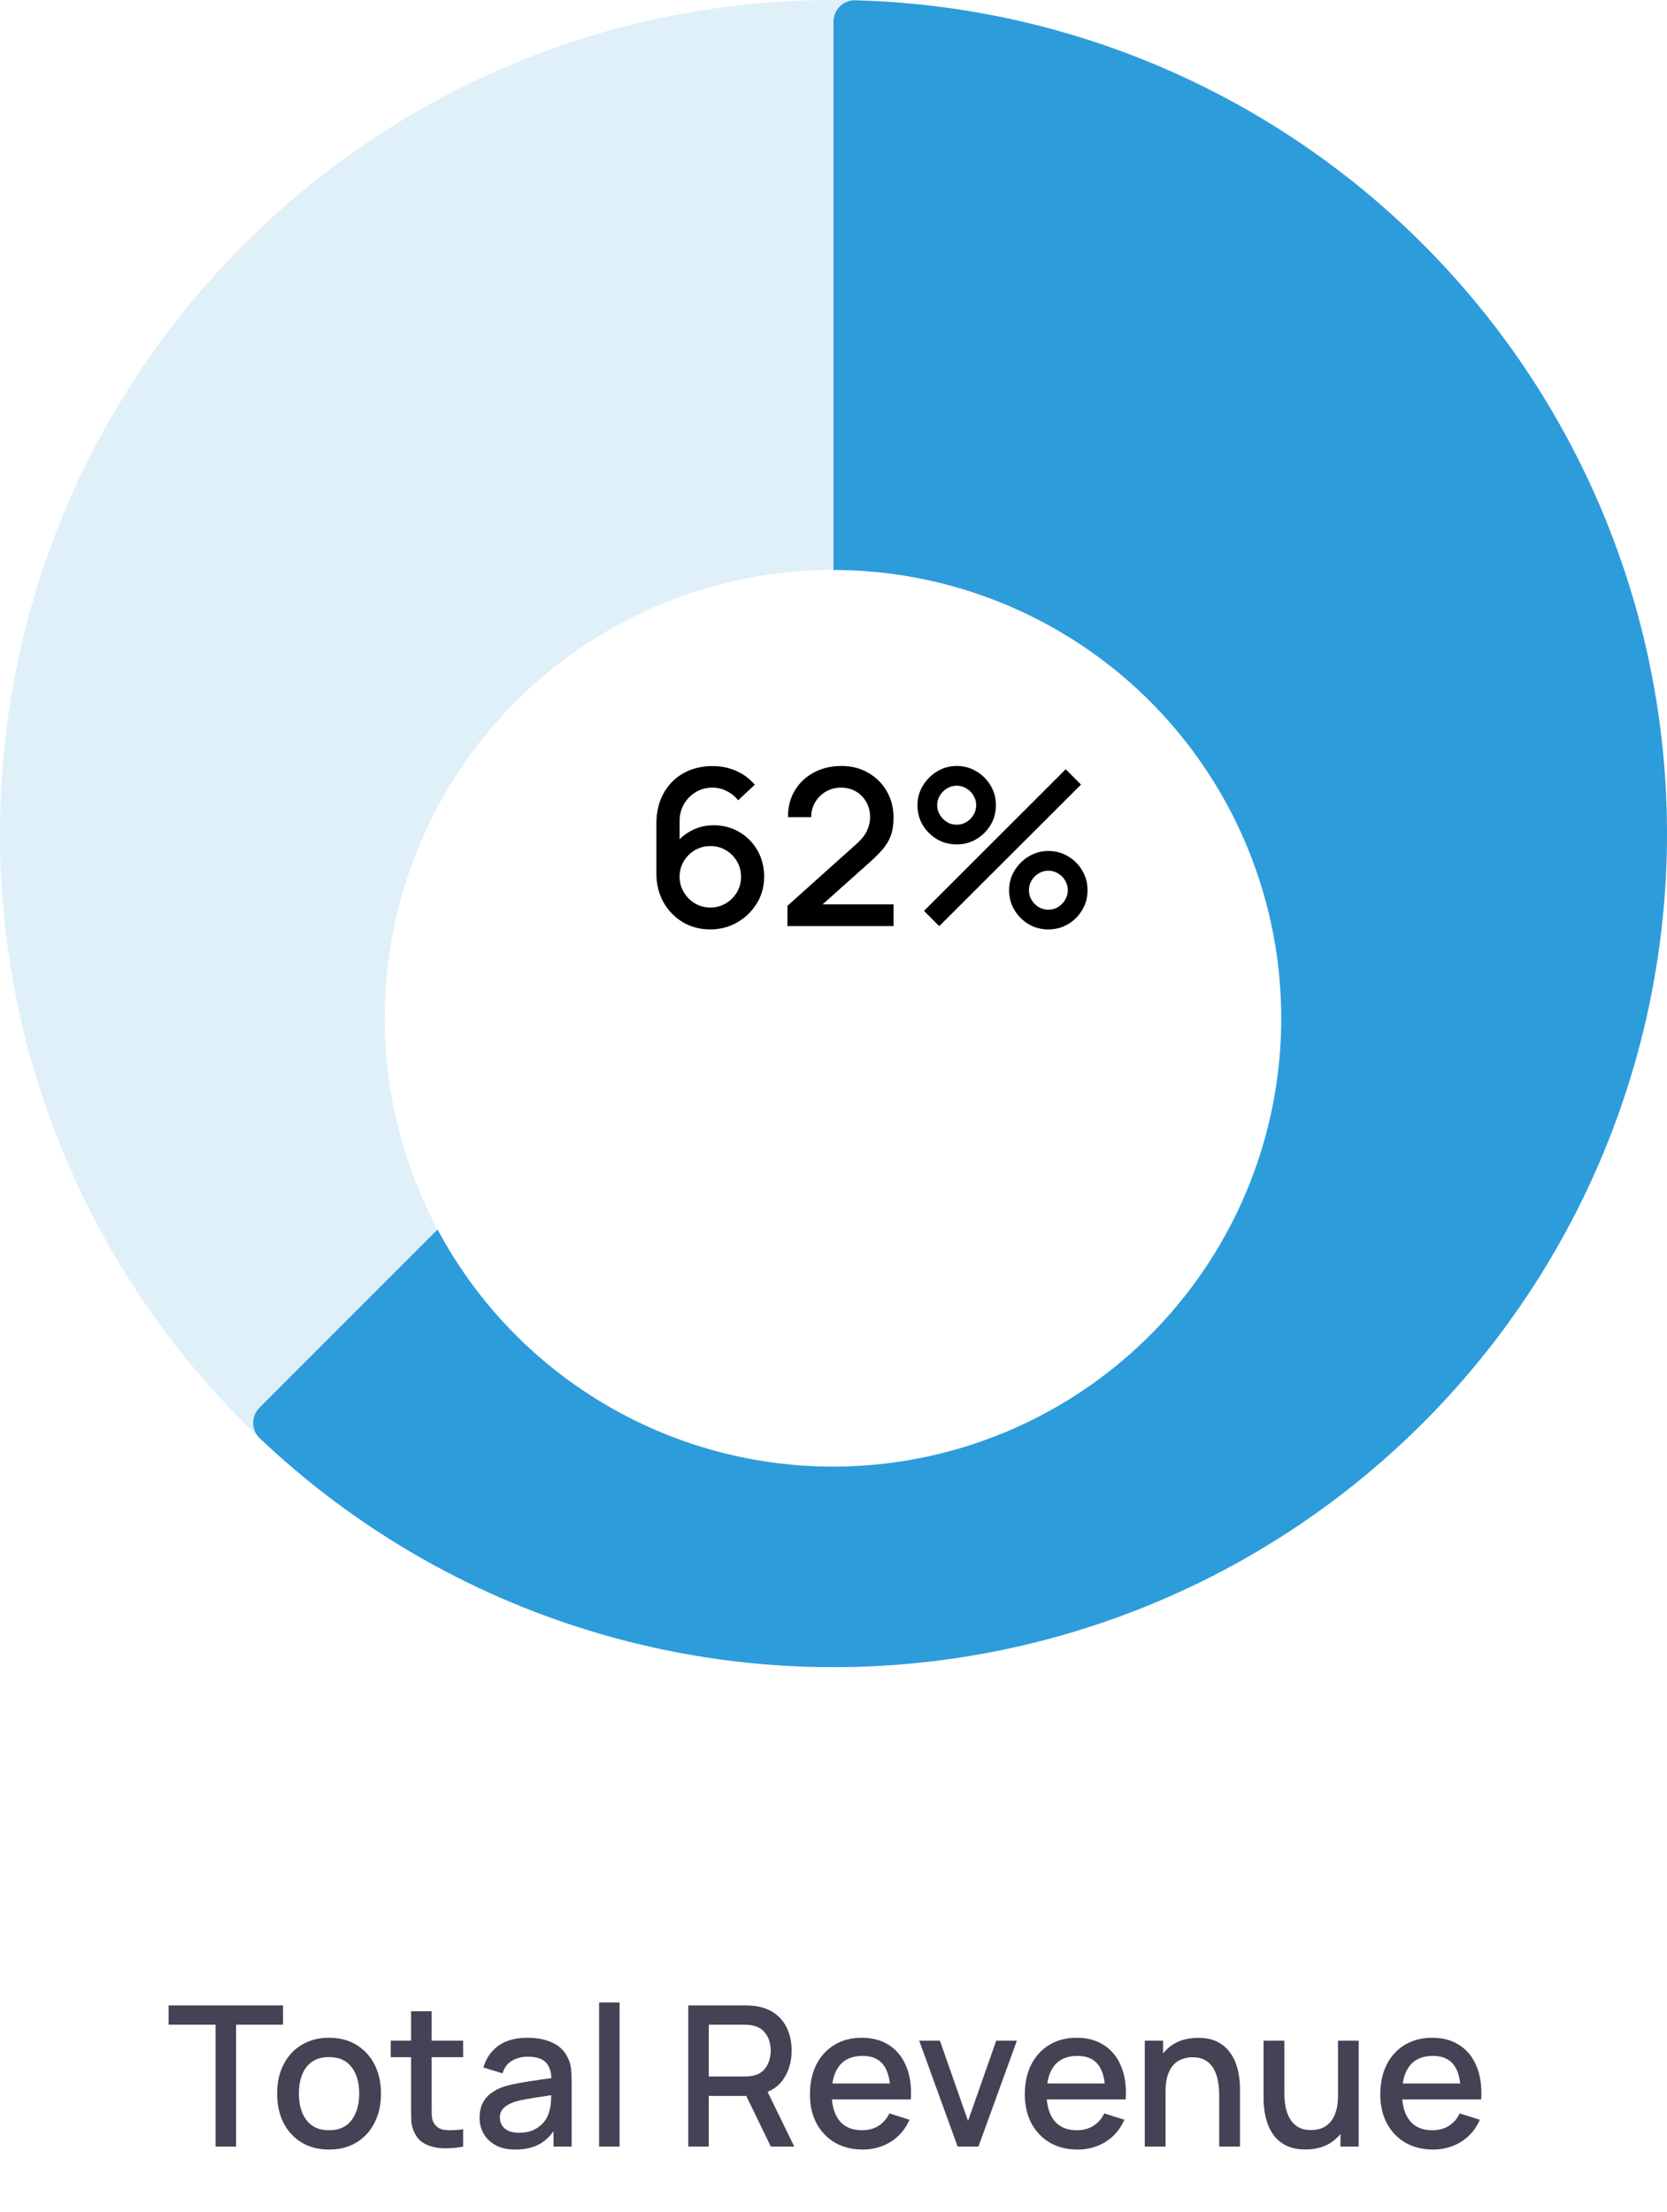 <svg width="153" height="203" viewBox="0 0 153 203" fill="none" xmlns="http://www.w3.org/2000/svg">
<path d="M153 76.5C153 118.75 118.75 153 76.5 153C34.25 153 0 118.75 0 76.5C0 34.25 34.25 0 76.5 0C118.75 0 153 34.25 153 76.5ZM61.2 76.5C61.2 84.95 68.05 91.8 76.5 91.8C84.95 91.8 91.8 84.95 91.8 76.5C91.8 68.05 84.95 61.2 76.5 61.2C68.05 61.2 61.2 68.05 61.2 76.5Z" fill="#2D9CDB" fill-opacity="0.15"/>
<path d="M76.5 2C76.5 0.895 77.396 -0.003 78.5 0.026C90.391 0.337 102.055 3.417 112.562 9.033C123.657 14.963 133.118 23.539 140.107 33.999C147.097 44.459 151.399 56.482 152.632 69.002C153.865 81.522 151.991 94.152 147.177 105.775C142.362 117.398 134.756 127.654 125.031 135.635C115.306 143.616 103.763 149.076 91.424 151.53C79.086 153.984 66.332 153.358 54.293 149.706C42.893 146.248 32.467 140.178 23.839 131.989C23.038 131.229 23.04 129.961 23.821 129.179L64.267 88.733C65.048 87.952 66.308 87.964 67.184 88.637C68.64 89.755 70.291 90.605 72.059 91.141C74.466 91.872 77.017 91.997 79.485 91.506C81.953 91.015 84.261 89.923 86.206 88.327C88.151 86.731 89.672 84.68 90.635 82.355C91.598 80.031 91.973 77.504 91.726 75C91.48 72.496 90.619 70.092 89.222 68C87.824 65.908 85.931 64.193 83.712 63.007C82.083 62.136 80.315 61.57 78.494 61.331C77.399 61.187 76.5 60.305 76.5 59.2V2Z" fill="#2D9CDB"/>
<g filter="url(#filter0_d_1_683)">
<circle cx="76.451" cy="76.451" r="41.143" fill="white"/>
</g>
<path d="M65.196 85.295C64.263 85.295 63.423 85.075 62.676 84.635C61.929 84.189 61.336 83.579 60.896 82.805C60.463 82.032 60.246 81.152 60.246 80.165V75.575C60.246 74.528 60.463 73.609 60.896 72.815C61.336 72.022 61.943 71.405 62.716 70.965C63.496 70.525 64.393 70.305 65.406 70.305C66.166 70.305 66.879 70.448 67.546 70.735C68.213 71.022 68.79 71.448 69.276 72.015L67.746 73.445C67.473 73.092 67.129 72.812 66.716 72.605C66.309 72.392 65.873 72.285 65.406 72.285C64.806 72.285 64.279 72.428 63.826 72.715C63.373 72.995 63.016 73.365 62.756 73.825C62.503 74.285 62.376 74.778 62.376 75.305V77.945L61.966 77.485C62.38 76.945 62.893 76.519 63.506 76.205C64.12 75.892 64.776 75.735 65.476 75.735C66.37 75.735 67.166 75.945 67.866 76.365C68.573 76.778 69.126 77.342 69.526 78.055C69.933 78.769 70.136 79.572 70.136 80.465C70.136 81.365 69.909 82.182 69.456 82.915C69.01 83.642 68.409 84.222 67.656 84.655C66.909 85.082 66.09 85.295 65.196 85.295ZM65.196 83.285C65.716 83.285 66.189 83.159 66.616 82.905C67.043 82.652 67.383 82.312 67.636 81.885C67.889 81.459 68.016 80.985 68.016 80.465C68.016 79.945 67.889 79.472 67.636 79.045C67.389 78.618 67.053 78.278 66.626 78.025C66.2 77.772 65.726 77.645 65.206 77.645C64.686 77.645 64.21 77.772 63.776 78.025C63.349 78.278 63.01 78.618 62.756 79.045C62.503 79.472 62.376 79.945 62.376 80.465C62.376 80.978 62.503 81.448 62.756 81.875C63.01 82.302 63.349 82.645 63.776 82.905C64.203 83.159 64.676 83.285 65.196 83.285ZM72.268 84.985L72.278 83.125L78.548 77.505C79.055 77.058 79.398 76.632 79.578 76.225C79.765 75.819 79.858 75.412 79.858 75.005C79.858 74.492 79.745 74.032 79.518 73.625C79.291 73.212 78.978 72.885 78.578 72.645C78.178 72.405 77.718 72.285 77.198 72.285C76.665 72.285 76.188 72.412 75.768 72.665C75.355 72.912 75.031 73.242 74.798 73.655C74.565 74.069 74.451 74.515 74.458 74.995H72.318C72.318 74.062 72.528 73.245 72.948 72.545C73.375 71.838 73.958 71.288 74.698 70.895C75.438 70.495 76.285 70.295 77.238 70.295C78.145 70.295 78.958 70.502 79.678 70.915C80.398 71.322 80.965 71.882 81.378 72.595C81.798 73.308 82.008 74.122 82.008 75.035C82.008 75.695 81.921 76.255 81.748 76.715C81.575 77.175 81.315 77.602 80.968 77.995C80.621 78.388 80.188 78.815 79.668 79.275L74.828 83.595L74.598 82.995H82.008V84.985H72.268ZM86.206 84.995L84.806 83.595L97.816 70.595L99.216 72.005L86.206 84.995ZM96.216 85.295C95.556 85.295 94.953 85.135 94.406 84.815C93.866 84.489 93.433 84.055 93.106 83.515C92.78 82.969 92.616 82.362 92.616 81.695C92.616 81.042 92.783 80.442 93.116 79.895C93.45 79.349 93.89 78.912 94.436 78.585C94.983 78.258 95.576 78.095 96.216 78.095C96.876 78.095 97.48 78.258 98.026 78.585C98.573 78.905 99.006 79.338 99.326 79.885C99.653 80.425 99.816 81.028 99.816 81.695C99.816 82.362 99.653 82.969 99.326 83.515C99.006 84.055 98.573 84.489 98.026 84.815C97.48 85.135 96.876 85.295 96.216 85.295ZM96.216 83.485C96.543 83.485 96.84 83.405 97.106 83.245C97.38 83.079 97.596 82.859 97.756 82.585C97.923 82.312 98.006 82.015 98.006 81.695C98.006 81.375 97.923 81.079 97.756 80.805C97.596 80.532 97.38 80.315 97.106 80.155C96.84 79.989 96.543 79.905 96.216 79.905C95.896 79.905 95.6 79.989 95.326 80.155C95.06 80.315 94.843 80.532 94.676 80.805C94.516 81.079 94.436 81.375 94.436 81.695C94.436 82.015 94.516 82.312 94.676 82.585C94.843 82.859 95.06 83.079 95.326 83.245C95.6 83.405 95.896 83.485 96.216 83.485ZM87.806 77.495C87.146 77.495 86.543 77.335 85.996 77.015C85.45 76.689 85.013 76.255 84.686 75.715C84.366 75.168 84.206 74.562 84.206 73.895C84.206 73.242 84.373 72.642 84.706 72.095C85.04 71.549 85.48 71.112 86.026 70.785C86.573 70.459 87.166 70.295 87.806 70.295C88.466 70.295 89.066 70.459 89.606 70.785C90.153 71.105 90.59 71.538 90.916 72.085C91.243 72.625 91.406 73.228 91.406 73.895C91.406 74.562 91.243 75.168 90.916 75.715C90.59 76.255 90.153 76.689 89.606 77.015C89.066 77.335 88.466 77.495 87.806 77.495ZM87.806 75.685C88.126 75.685 88.423 75.605 88.696 75.445C88.97 75.278 89.186 75.058 89.346 74.785C89.513 74.512 89.596 74.215 89.596 73.895C89.596 73.575 89.513 73.278 89.346 73.005C89.186 72.732 88.97 72.515 88.696 72.355C88.423 72.189 88.126 72.105 87.806 72.105C87.486 72.105 87.19 72.189 86.916 72.355C86.65 72.515 86.433 72.732 86.266 73.005C86.1 73.278 86.016 73.575 86.016 73.895C86.016 74.215 86.1 74.512 86.266 74.785C86.433 75.058 86.65 75.278 86.916 75.445C87.183 75.605 87.48 75.685 87.806 75.685Z" fill="black"/>
<path d="M19.785 197V185.813H15.474V184.04H25.977V185.813H21.666V197H19.785ZM30.197 197.27C29.225 197.27 28.382 197.051 27.668 196.613C26.954 196.175 26.402 195.572 26.012 194.804C25.628 194.03 25.436 193.139 25.436 192.131C25.436 191.117 25.634 190.226 26.03 189.458C26.426 188.684 26.981 188.084 27.695 187.658C28.409 187.226 29.243 187.01 30.197 187.01C31.169 187.01 32.012 187.229 32.726 187.667C33.44 188.105 33.992 188.708 34.382 189.476C34.772 190.244 34.967 191.129 34.967 192.131C34.967 193.145 34.769 194.039 34.373 194.813C33.983 195.581 33.431 196.184 32.717 196.622C32.003 197.054 31.163 197.27 30.197 197.27ZM30.197 195.497C31.127 195.497 31.82 195.185 32.276 194.561C32.738 193.931 32.969 193.121 32.969 192.131C32.969 191.117 32.735 190.307 32.267 189.701C31.805 189.089 31.115 188.783 30.197 188.783C29.567 188.783 29.048 188.927 28.64 189.215C28.232 189.497 27.929 189.89 27.731 190.394C27.533 190.892 27.434 191.471 27.434 192.131C27.434 193.151 27.668 193.967 28.136 194.579C28.604 195.191 29.291 195.497 30.197 195.497ZM42.507 197C41.895 197.12 41.295 197.171 40.707 197.153C40.119 197.135 39.594 197.021 39.132 196.811C38.67 196.601 38.322 196.271 38.088 195.821C37.878 195.419 37.764 195.011 37.746 194.597C37.734 194.177 37.728 193.703 37.728 193.175V184.58H39.618V193.085C39.618 193.475 39.621 193.814 39.627 194.102C39.639 194.39 39.702 194.633 39.816 194.831C40.032 195.203 40.374 195.416 40.842 195.47C41.316 195.518 41.871 195.497 42.507 195.407V197ZM35.865 188.792V187.28H42.507V188.792H35.865ZM47.301 197.27C46.581 197.27 45.978 197.138 45.492 196.874C45.006 196.604 44.637 196.25 44.385 195.812C44.139 195.368 44.016 194.882 44.016 194.354C44.016 193.862 44.103 193.43 44.277 193.058C44.451 192.686 44.709 192.371 45.051 192.113C45.393 191.849 45.813 191.636 46.311 191.474C46.743 191.348 47.232 191.237 47.778 191.141C48.324 191.045 48.897 190.955 49.497 190.871C50.103 190.787 50.703 190.703 51.297 190.619L50.613 190.997C50.625 190.235 50.463 189.671 50.127 189.305C49.797 188.933 49.227 188.747 48.417 188.747C47.907 188.747 47.439 188.867 47.013 189.107C46.587 189.341 46.29 189.731 46.122 190.277L44.367 189.737C44.607 188.903 45.063 188.24 45.735 187.748C46.413 187.256 47.313 187.01 48.435 187.01C49.305 187.01 50.061 187.16 50.703 187.46C51.351 187.754 51.825 188.222 52.125 188.864C52.281 189.182 52.377 189.518 52.413 189.872C52.449 190.226 52.467 190.607 52.467 191.015V197H50.802V194.777L51.126 195.065C50.724 195.809 50.211 196.364 49.587 196.73C48.969 197.09 48.207 197.27 47.301 197.27ZM47.634 195.731C48.168 195.731 48.627 195.638 49.011 195.452C49.395 195.26 49.704 195.017 49.938 194.723C50.172 194.429 50.325 194.123 50.397 193.805C50.499 193.517 50.556 193.193 50.568 192.833C50.586 192.473 50.595 192.185 50.595 191.969L51.207 192.194C50.613 192.284 50.073 192.365 49.587 192.437C49.101 192.509 48.66 192.581 48.264 192.653C47.874 192.719 47.526 192.8 47.22 192.896C46.962 192.986 46.731 193.094 46.527 193.22C46.329 193.346 46.17 193.499 46.05 193.679C45.936 193.859 45.879 194.078 45.879 194.336C45.879 194.588 45.942 194.822 46.068 195.038C46.194 195.248 46.386 195.416 46.644 195.542C46.902 195.668 47.232 195.731 47.634 195.731ZM54.984 197V183.77H56.865V197H54.984ZM63.171 197V184.04H68.409C68.535 184.04 68.691 184.046 68.877 184.058C69.063 184.064 69.24 184.082 69.408 184.112C70.128 184.226 70.728 184.472 71.208 184.85C71.694 185.228 72.057 185.705 72.297 186.281C72.537 186.857 72.657 187.493 72.657 188.189C72.657 189.221 72.393 190.112 71.865 190.862C71.337 191.606 70.545 192.071 69.489 192.257L68.724 192.347H65.052V197H63.171ZM70.749 197L68.193 191.726L70.092 191.24L72.9 197H70.749ZM65.052 190.565H68.337C68.457 190.565 68.589 190.559 68.733 190.547C68.883 190.535 69.024 190.514 69.156 190.484C69.54 190.394 69.849 190.229 70.083 189.989C70.317 189.743 70.485 189.461 70.587 189.143C70.689 188.825 70.74 188.507 70.74 188.189C70.74 187.871 70.689 187.556 70.587 187.244C70.485 186.926 70.317 186.647 70.083 186.407C69.849 186.161 69.54 185.993 69.156 185.903C69.024 185.867 68.883 185.843 68.733 185.831C68.589 185.819 68.457 185.813 68.337 185.813H65.052V190.565ZM79.189 197.27C78.223 197.27 77.374 197.06 76.642 196.64C75.916 196.214 75.349 195.623 74.941 194.867C74.539 194.105 74.338 193.223 74.338 192.221C74.338 191.159 74.536 190.238 74.932 189.458C75.334 188.678 75.892 188.075 76.606 187.649C77.32 187.223 78.151 187.01 79.099 187.01C80.089 187.01 80.932 187.241 81.628 187.703C82.324 188.159 82.843 188.81 83.185 189.656C83.533 190.502 83.671 191.507 83.599 192.671H81.718V191.987C81.706 190.859 81.49 190.025 81.07 189.485C80.656 188.945 80.023 188.675 79.171 188.675C78.229 188.675 77.521 188.972 77.047 189.566C76.573 190.16 76.336 191.018 76.336 192.14C76.336 193.208 76.573 194.036 77.047 194.624C77.521 195.206 78.205 195.497 79.099 195.497C79.687 195.497 80.194 195.365 80.62 195.101C81.052 194.831 81.388 194.447 81.628 193.949L83.473 194.534C83.095 195.404 82.522 196.079 81.754 196.559C80.986 197.033 80.131 197.27 79.189 197.27ZM75.724 192.671V191.204H82.663V192.671H75.724ZM87.895 197L84.367 187.28H86.266L88.849 194.642L91.432 187.28H93.331L89.803 197H87.895ZM98.912 197.27C97.946 197.27 97.097 197.06 96.365 196.64C95.639 196.214 95.072 195.623 94.664 194.867C94.262 194.105 94.061 193.223 94.061 192.221C94.061 191.159 94.259 190.238 94.655 189.458C95.057 188.678 95.615 188.075 96.329 187.649C97.043 187.223 97.874 187.01 98.822 187.01C99.812 187.01 100.655 187.241 101.351 187.703C102.047 188.159 102.566 188.81 102.908 189.656C103.256 190.502 103.394 191.507 103.322 192.671H101.441V191.987C101.429 190.859 101.213 190.025 100.793 189.485C100.379 188.945 99.746 188.675 98.894 188.675C97.952 188.675 97.244 188.972 96.77 189.566C96.296 190.16 96.059 191.018 96.059 192.14C96.059 193.208 96.296 194.036 96.77 194.624C97.244 195.206 97.928 195.497 98.822 195.497C99.41 195.497 99.917 195.365 100.343 195.101C100.775 194.831 101.111 194.447 101.351 193.949L103.196 194.534C102.818 195.404 102.245 196.079 101.477 196.559C100.709 197.033 99.854 197.27 98.912 197.27ZM95.447 192.671V191.204H102.386V192.671H95.447ZM111.899 197V192.221C111.899 191.843 111.866 191.456 111.8 191.06C111.74 190.658 111.62 190.286 111.44 189.944C111.266 189.602 111.017 189.326 110.693 189.116C110.375 188.906 109.958 188.801 109.442 188.801C109.106 188.801 108.788 188.858 108.488 188.972C108.188 189.08 107.924 189.257 107.696 189.503C107.474 189.749 107.297 190.073 107.165 190.475C107.039 190.877 106.976 191.366 106.976 191.942L105.806 191.501C105.806 190.619 105.971 189.842 106.301 189.17C106.631 188.492 107.105 187.964 107.723 187.586C108.341 187.208 109.088 187.019 109.964 187.019C110.636 187.019 111.2 187.127 111.656 187.343C112.112 187.559 112.481 187.844 112.763 188.198C113.051 188.546 113.27 188.927 113.42 189.341C113.57 189.755 113.672 190.16 113.726 190.556C113.78 190.952 113.807 191.3 113.807 191.6V197H111.899ZM105.068 197V187.28H106.751V190.088H106.976V197H105.068ZM119.815 197.261C119.143 197.261 118.579 197.153 118.123 196.937C117.667 196.721 117.295 196.439 117.007 196.091C116.725 195.737 116.509 195.353 116.359 194.939C116.209 194.525 116.107 194.12 116.053 193.724C115.999 193.328 115.972 192.98 115.972 192.68V187.28H117.88V192.059C117.88 192.437 117.91 192.827 117.97 193.229C118.036 193.625 118.156 193.994 118.33 194.336C118.51 194.678 118.759 194.954 119.077 195.164C119.401 195.374 119.821 195.479 120.337 195.479C120.673 195.479 120.991 195.425 121.291 195.317C121.591 195.203 121.852 195.023 122.074 194.777C122.302 194.531 122.479 194.207 122.605 193.805C122.737 193.403 122.803 192.914 122.803 192.338L123.973 192.779C123.973 193.661 123.808 194.441 123.478 195.119C123.148 195.791 122.674 196.316 122.056 196.694C121.438 197.072 120.691 197.261 119.815 197.261ZM123.028 197V194.192H122.803V187.28H124.702V197H123.028ZM131.537 197.27C130.571 197.27 129.722 197.06 128.99 196.64C128.264 196.214 127.697 195.623 127.289 194.867C126.887 194.105 126.686 193.223 126.686 192.221C126.686 191.159 126.884 190.238 127.28 189.458C127.682 188.678 128.24 188.075 128.954 187.649C129.668 187.223 130.499 187.01 131.447 187.01C132.437 187.01 133.28 187.241 133.976 187.703C134.672 188.159 135.191 188.81 135.533 189.656C135.881 190.502 136.019 191.507 135.947 192.671H134.066V191.987C134.054 190.859 133.838 190.025 133.418 189.485C133.004 188.945 132.371 188.675 131.519 188.675C130.577 188.675 129.869 188.972 129.395 189.566C128.921 190.16 128.684 191.018 128.684 192.14C128.684 193.208 128.921 194.036 129.395 194.624C129.869 195.206 130.553 195.497 131.447 195.497C132.035 195.497 132.542 195.365 132.968 195.101C133.4 194.831 133.736 194.447 133.976 193.949L135.821 194.534C135.443 195.404 134.87 196.079 134.102 196.559C133.334 197.033 132.479 197.27 131.537 197.27ZM128.072 192.671V191.204H135.011V192.671H128.072Z" fill="#464255"/>
<defs>
<filter id="filter0_d_1_683" x="0.308" y="17.308" width="152.286" height="152.286" filterUnits="userSpaceOnUse" color-interpolation-filters="sRGB">
<feFlood flood-opacity="0" result="BackgroundImageFix"/>
<feColorMatrix in="SourceAlpha" type="matrix" values="0 0 0 0 0 0 0 0 0 0 0 0 0 0 0 0 0 0 127 0" result="hardAlpha"/>
<feOffset dy="17"/>
<feGaussianBlur stdDeviation="17.5"/>
<feColorMatrix type="matrix" values="0 0 0 0 0 0 0 0 0 0 0 0 0 0 0 0 0 0 0.12 0"/>
<feBlend mode="normal" in2="BackgroundImageFix" result="effect1_dropShadow_1_683"/>
<feBlend mode="normal" in="SourceGraphic" in2="effect1_dropShadow_1_683" result="shape"/>
</filter>
</defs>
</svg>
